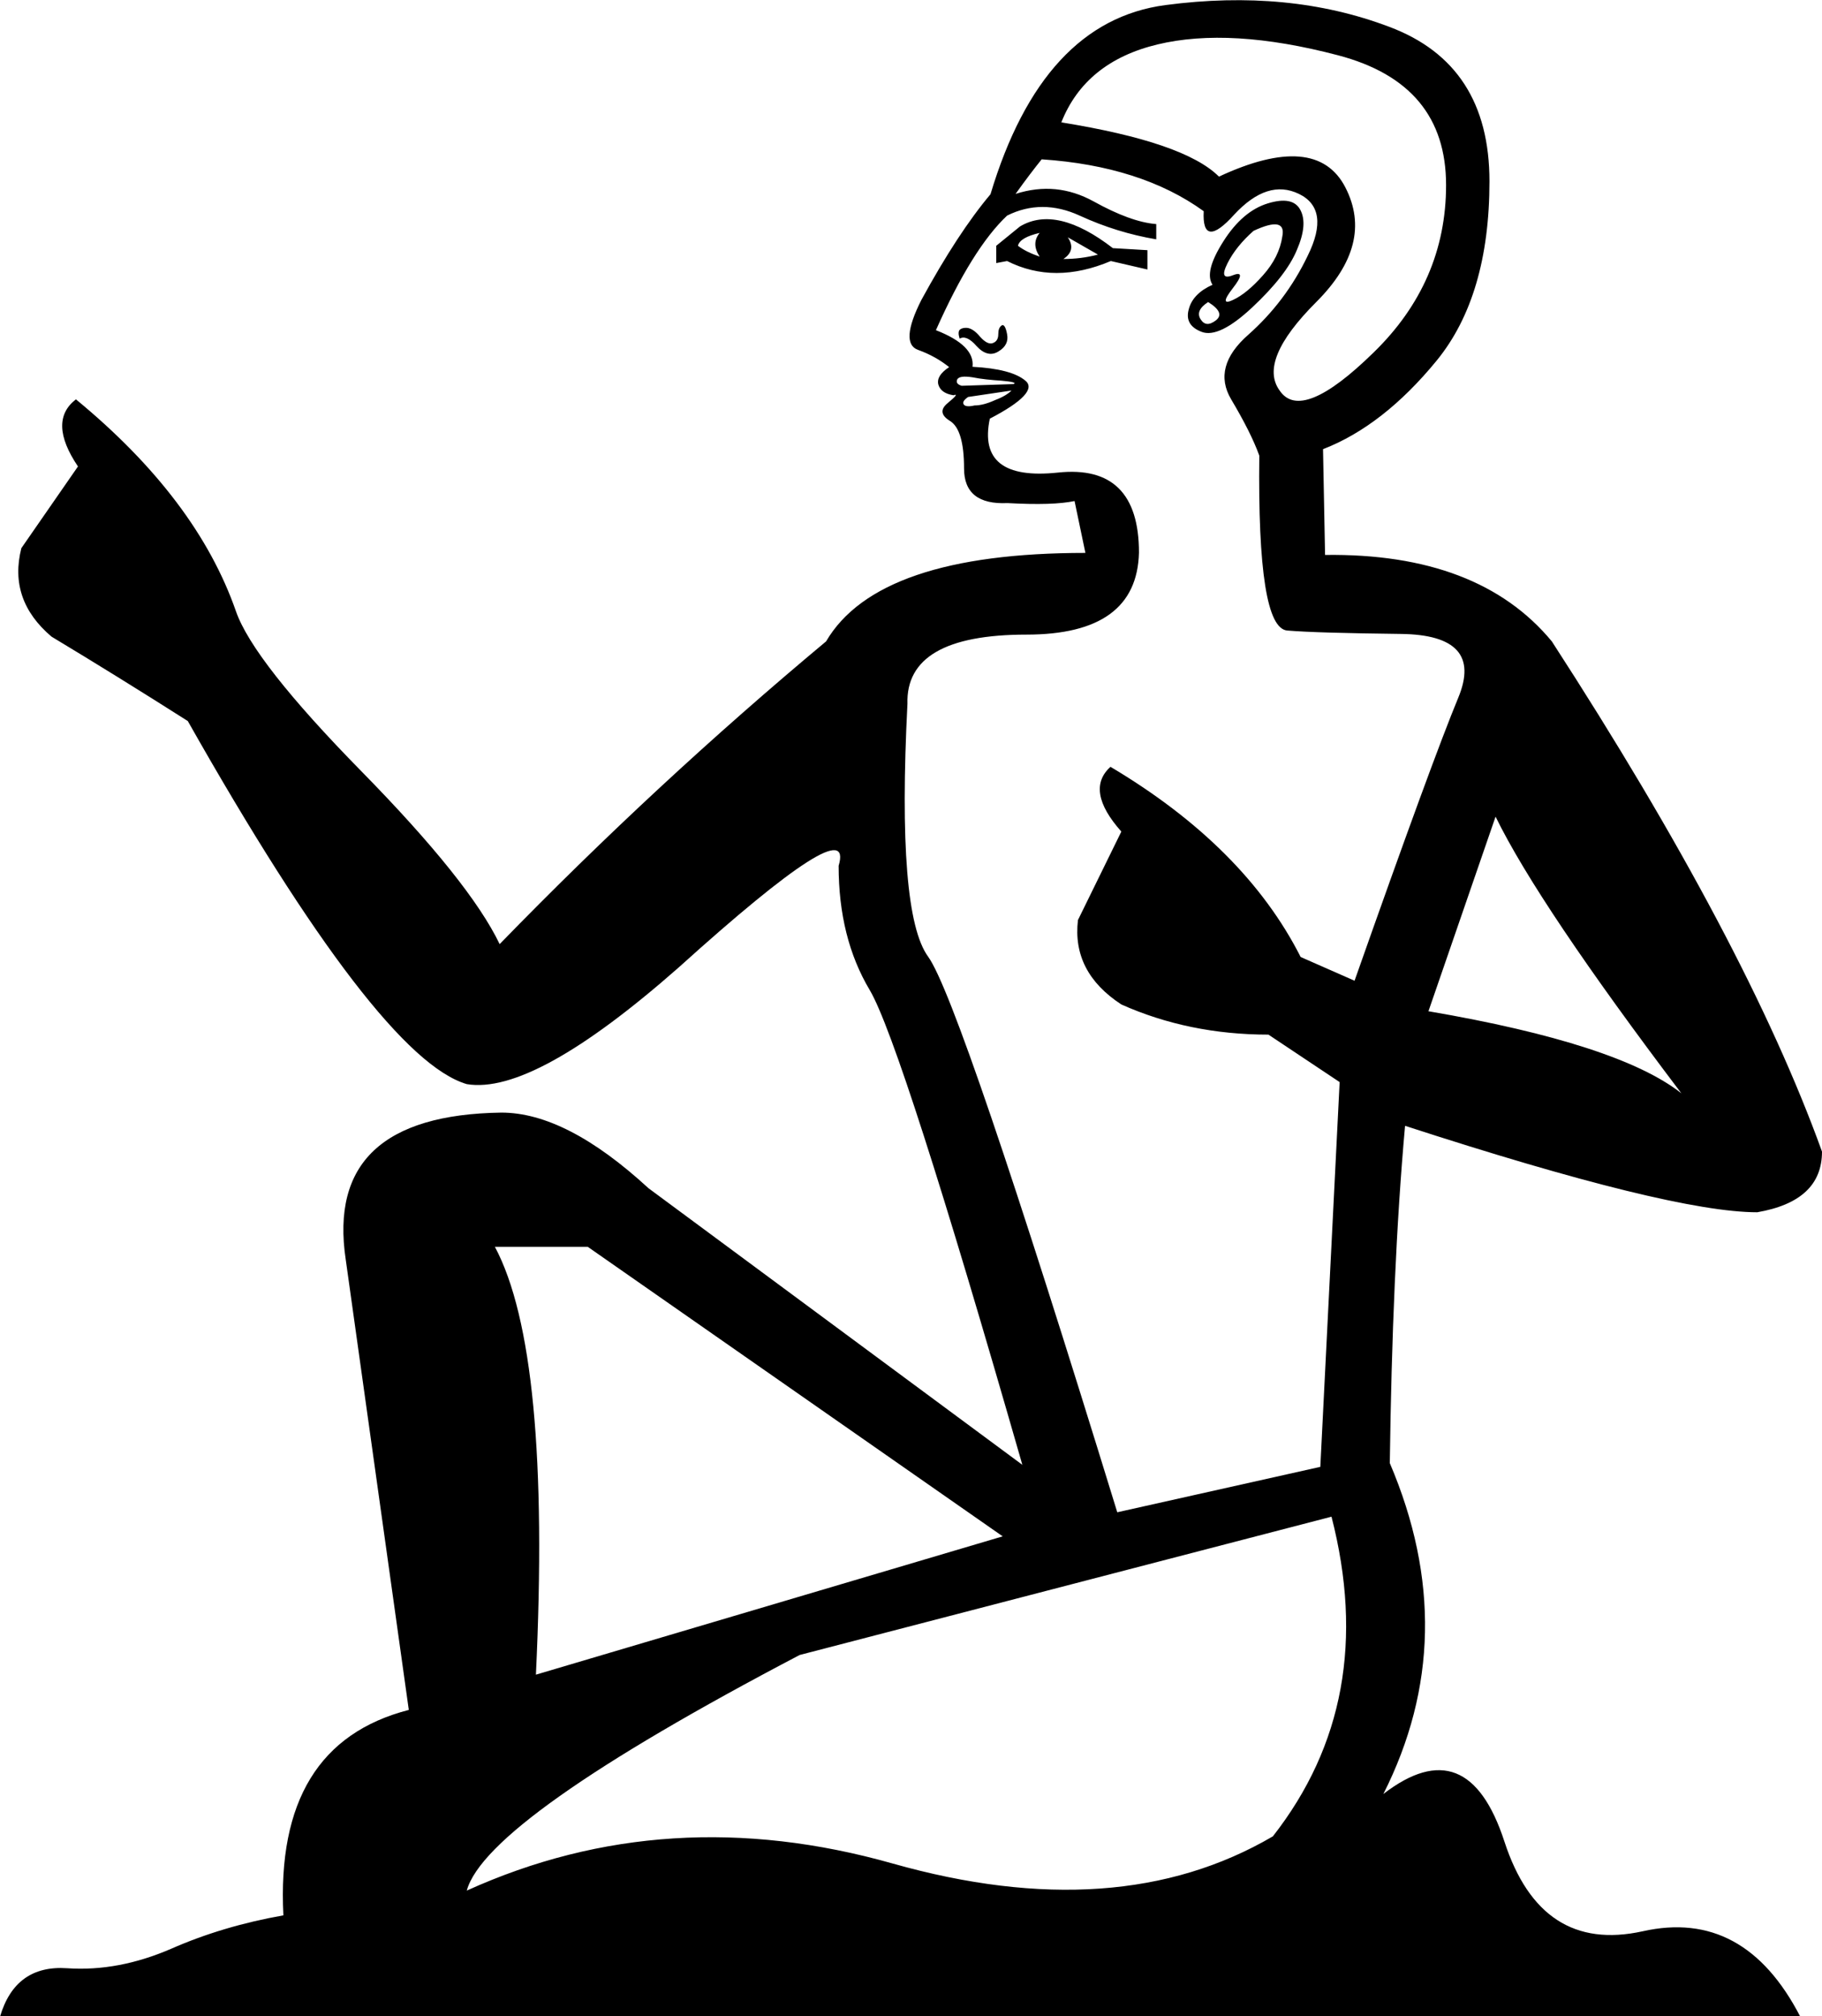 <svg xmlns="http://www.w3.org/2000/svg" viewBox="0 0 537.5 594.7"><path d="M441.2 240.9l-19.8 57.4c37.4 6.4 62.3 14.5 74.6 24.2-28-37-46.3-64.2-54.8-81.6zM295.8 453.2l-122.4-85.4H146c11.1 20.8 15.1 62.9 12.1 126.2l137.7-40.8zm97-5.8l-156.9 40.8c-61.6 32.3-94.4 55.5-98.2 69.5 39.5-17.9 81.4-20.5 125.6-8 44.2 12.5 81.6 9.9 112.2-8 20.9-26.7 26.6-58.1 17.3-94.3zM357.7 84c-1.7-2.6-.6-6.8 3.2-12.8 3.8-6 8.2-9.7 13.1-11.2s8.1-.9 9.6 1.9 1.2 6.7-1 11.8c-2.1 5.1-6.5 10.7-13.1 16.9-6.6 6.2-11.6 8.6-15 7.3-3.4-1.3-4.7-3.5-3.8-6.7.8-3.1 3.2-5.5 7-7.2zm12.1-15.9c-3.4 3-6 6.2-7.7 9.6-1.7 3.4-1.2 4.6 1.6 3.5 2.8-1.1 2.8.2 0 3.8-2.8 3.6-2.8 4.8 0 3.5 2.8-1.3 5.7-3.7 8.9-7.3 3.2-3.6 5.1-7.4 5.7-11.5.8-4.1-2.1-4.6-8.5-1.6zm-10.2-16c19.1-8.9 31.6-7.9 37.3 3.2 5.7 11.1 2.9 22.3-8.6 33.8-11.5 11.5-15.1 20.2-10.8 26.1 4.3 6.4 13.5 2.7 27.7-11.2 14.2-13.8 21.4-30.3 21.4-49.4 0-20-10.6-32.7-31.9-38.3s-39-6.6-53.2-3.2c-14.2 3.4-23.7 11.1-28.4 23 24.2 3.9 39.7 9.2 46.5 16zm-3.2 37c-2.6 1.7-3.3 3.4-2.2 5.1 1.1 1.7 2.5 1.8 4.5.3 1.9-1.5 1.1-3.3-2.3-5.4zm-62.5-11.5v-5.1l7-5.7c7.2-4.3 16.4-2.1 27.4 6.4l10.2.6v5.7L327.7 77c-11.1 4.7-21.3 4.7-30.6 0l-3.2.6zm6.4-5.1c1.7 1.3 3.8 2.3 6.4 3.2-1.7-2.6-1.7-4.9 0-7-3.8.9-6 2.1-6.4 3.8zm13.4 3.9c3.4 0 6.8-.4 10.2-1.3L315 70c1.7 2.5 1.3 4.7-1.3 6.4zm-30.6 23.5c-.4-1.3-.4-2.1 0-2.6.4-.4 1.1-.6 1.9-.6 1.3 0 2.7.9 4.1 2.6 1.5 1.7 2.8 2.3 3.8 1.9 1.1-.4 1.6-1.3 1.6-2.6s.3-2.1 1-2.6c.6-.4 1.2.4 1.6 2.6.4 2.1-.4 3.8-2.6 5.1-2.1 1.3-4.3.7-6.4-1.6-2-2.3-3.7-3-5-2.2zm15.3 15.3l-12.8 1.9c-1.3.9-1.7 1.6-1.3 2.2.4.6 1.5.7 3.2.3 1.7 0 3.7-.5 6.1-1.6 2.4-.9 3.9-1.9 4.8-2.8zm.6-1.9c.9-.4-.3-.7-3.5-1-3.2-.2-6.1-.5-8.6-1-2.6-.4-4-.2-4.5.6-.4.9 0 1.5 1.3 1.9l15.3-.5zm56.1-51c-12.3-8.9-28.3-14-47.8-15.3-2.1 2.6-4.7 6-7.7 10.2 8.1-2.6 15.7-1.8 23 2.2 7.2 4 13.4 6.3 18.5 6.7v4.5c-7.7-1.3-15.2-3.6-22.6-7-7.4-3.4-14.6-3.4-21.4 0-6.8 6.4-13.8 17.6-21 33.8 7.7 3 11.3 6.6 10.8 10.8 7.7.4 12.9 1.8 15.6 4.1 2.8 2.3-.7 6.1-10.5 11.2-2.6 12.3 4.1 17.6 20.1 15.9 15.9-1.7 23.9 6.2 23.9 23.6-.4 16.2-11.5 24.2-33.2 24.2-23.8 0-35.5 6.8-35.1 20.4-2.1 41.2-.1 66.1 6.1 74.6s24.8 63.1 55.8 163.9l59.9-13.4 5.7-113.5-21-14c-15.7 0-30.2-3-43.4-8.9-9.8-6.4-14-14.7-12.8-24.9l12.8-26.1c-7.2-8.1-8.3-14.5-3.2-19.1 26.4 15.7 45.1 34.4 56.1 56.1l15.9 7c15.3-43.4 25.5-71.2 30.6-83.5 5.1-12.3-.5-18.6-16.9-18.8-16.4-.2-27.5-.5-33.5-1-6-.4-8.7-17.6-8.3-51.6-1.7-4.7-4.5-10.2-8.3-16.6-3.8-6.4-2.1-12.8 5.1-19.1 7.2-6.4 13.1-14.1 17.5-23.3 4.5-9.1 3.6-15.2-2.6-18.2s-12.5-1-19.1 6.1c-6.3 7-9.4 6.7-9-1zm35.8 101.4c30.2-.4 52.5 8.1 66.9 25.5 38.3 59.1 64.8 109.2 79.7 150.5 0 9.8-6.4 15.7-19.1 17.9-17 0-51.6-8.5-103.9-25.5-2.6 28.9-4 62.1-4.5 99.5 14.5 34 13.8 66.5-1.9 97.6 16.6-12.8 28.5-8.1 35.7 14 7.2 22.1 20.8 30.9 40.8 26.5 20-4.5 35.5 3.9 46.5 25.2H0c3-10.2 9.6-15 19.8-14.3s20.4-1.3 30.6-5.7c10.2-4.5 21.3-7.8 33.2-9.9-1.7-33.6 10.6-53.8 37-60.6L102 371.6c-4.3-28.5 11.1-42.9 45.9-43.4 12.8 0 27.2 7.4 43.4 22.3l110.3 81.6c-23.8-82.9-38.8-129.5-45-140-6.2-10.4-9.2-22.6-9.2-36.7 3.4-11.5-12.3-1.5-47.2 30-28.5 25.1-49.3 36.6-62.5 34.4-17.4-5.1-44.8-40.8-82.3-107.1-14-8.9-27.4-17.2-40.2-24.9-8.5-7.2-11.5-15.9-8.9-26.1L23 137.6c-6-8.9-6.2-15.5-.6-19.8 23.8 19.6 39.5 40.4 47.2 62.5 3.4 9.8 15.7 25.5 37 47.2s34.9 38.7 40.8 51c31-31.9 63.1-61.6 96.3-89.3 10.2-17.4 35.7-26.1 76.5-26.1l-3.2-15.3c-4.3.9-10.8 1.1-19.8.6-8.5.4-12.8-3-12.8-10.2 0-7.7-1.4-12.3-4.1-14-2.8-1.7-3-3.5-.6-5.4 2.3-1.9 2.9-2.7 1.6-2.2-2.6-.4-4-1.5-4.5-3.2-.4-1.7.6-3.4 3.2-5.1-2.6-2.1-5.6-3.8-9.2-5.1-3.6-1.3-3.3-6.2 1-14.7 7.2-13.2 14-23.6 20.4-31.2 10.2-34 27.4-52.6 51.6-55.8 24.2-3.2 46.2-1.1 66 6.4 19.8 7.4 29.6 22.6 29.6 45.6 0 22.5-5.2 40.2-15.6 52.9s-21.6 21.5-33.5 26.1l.6 31.2z"/></svg>
